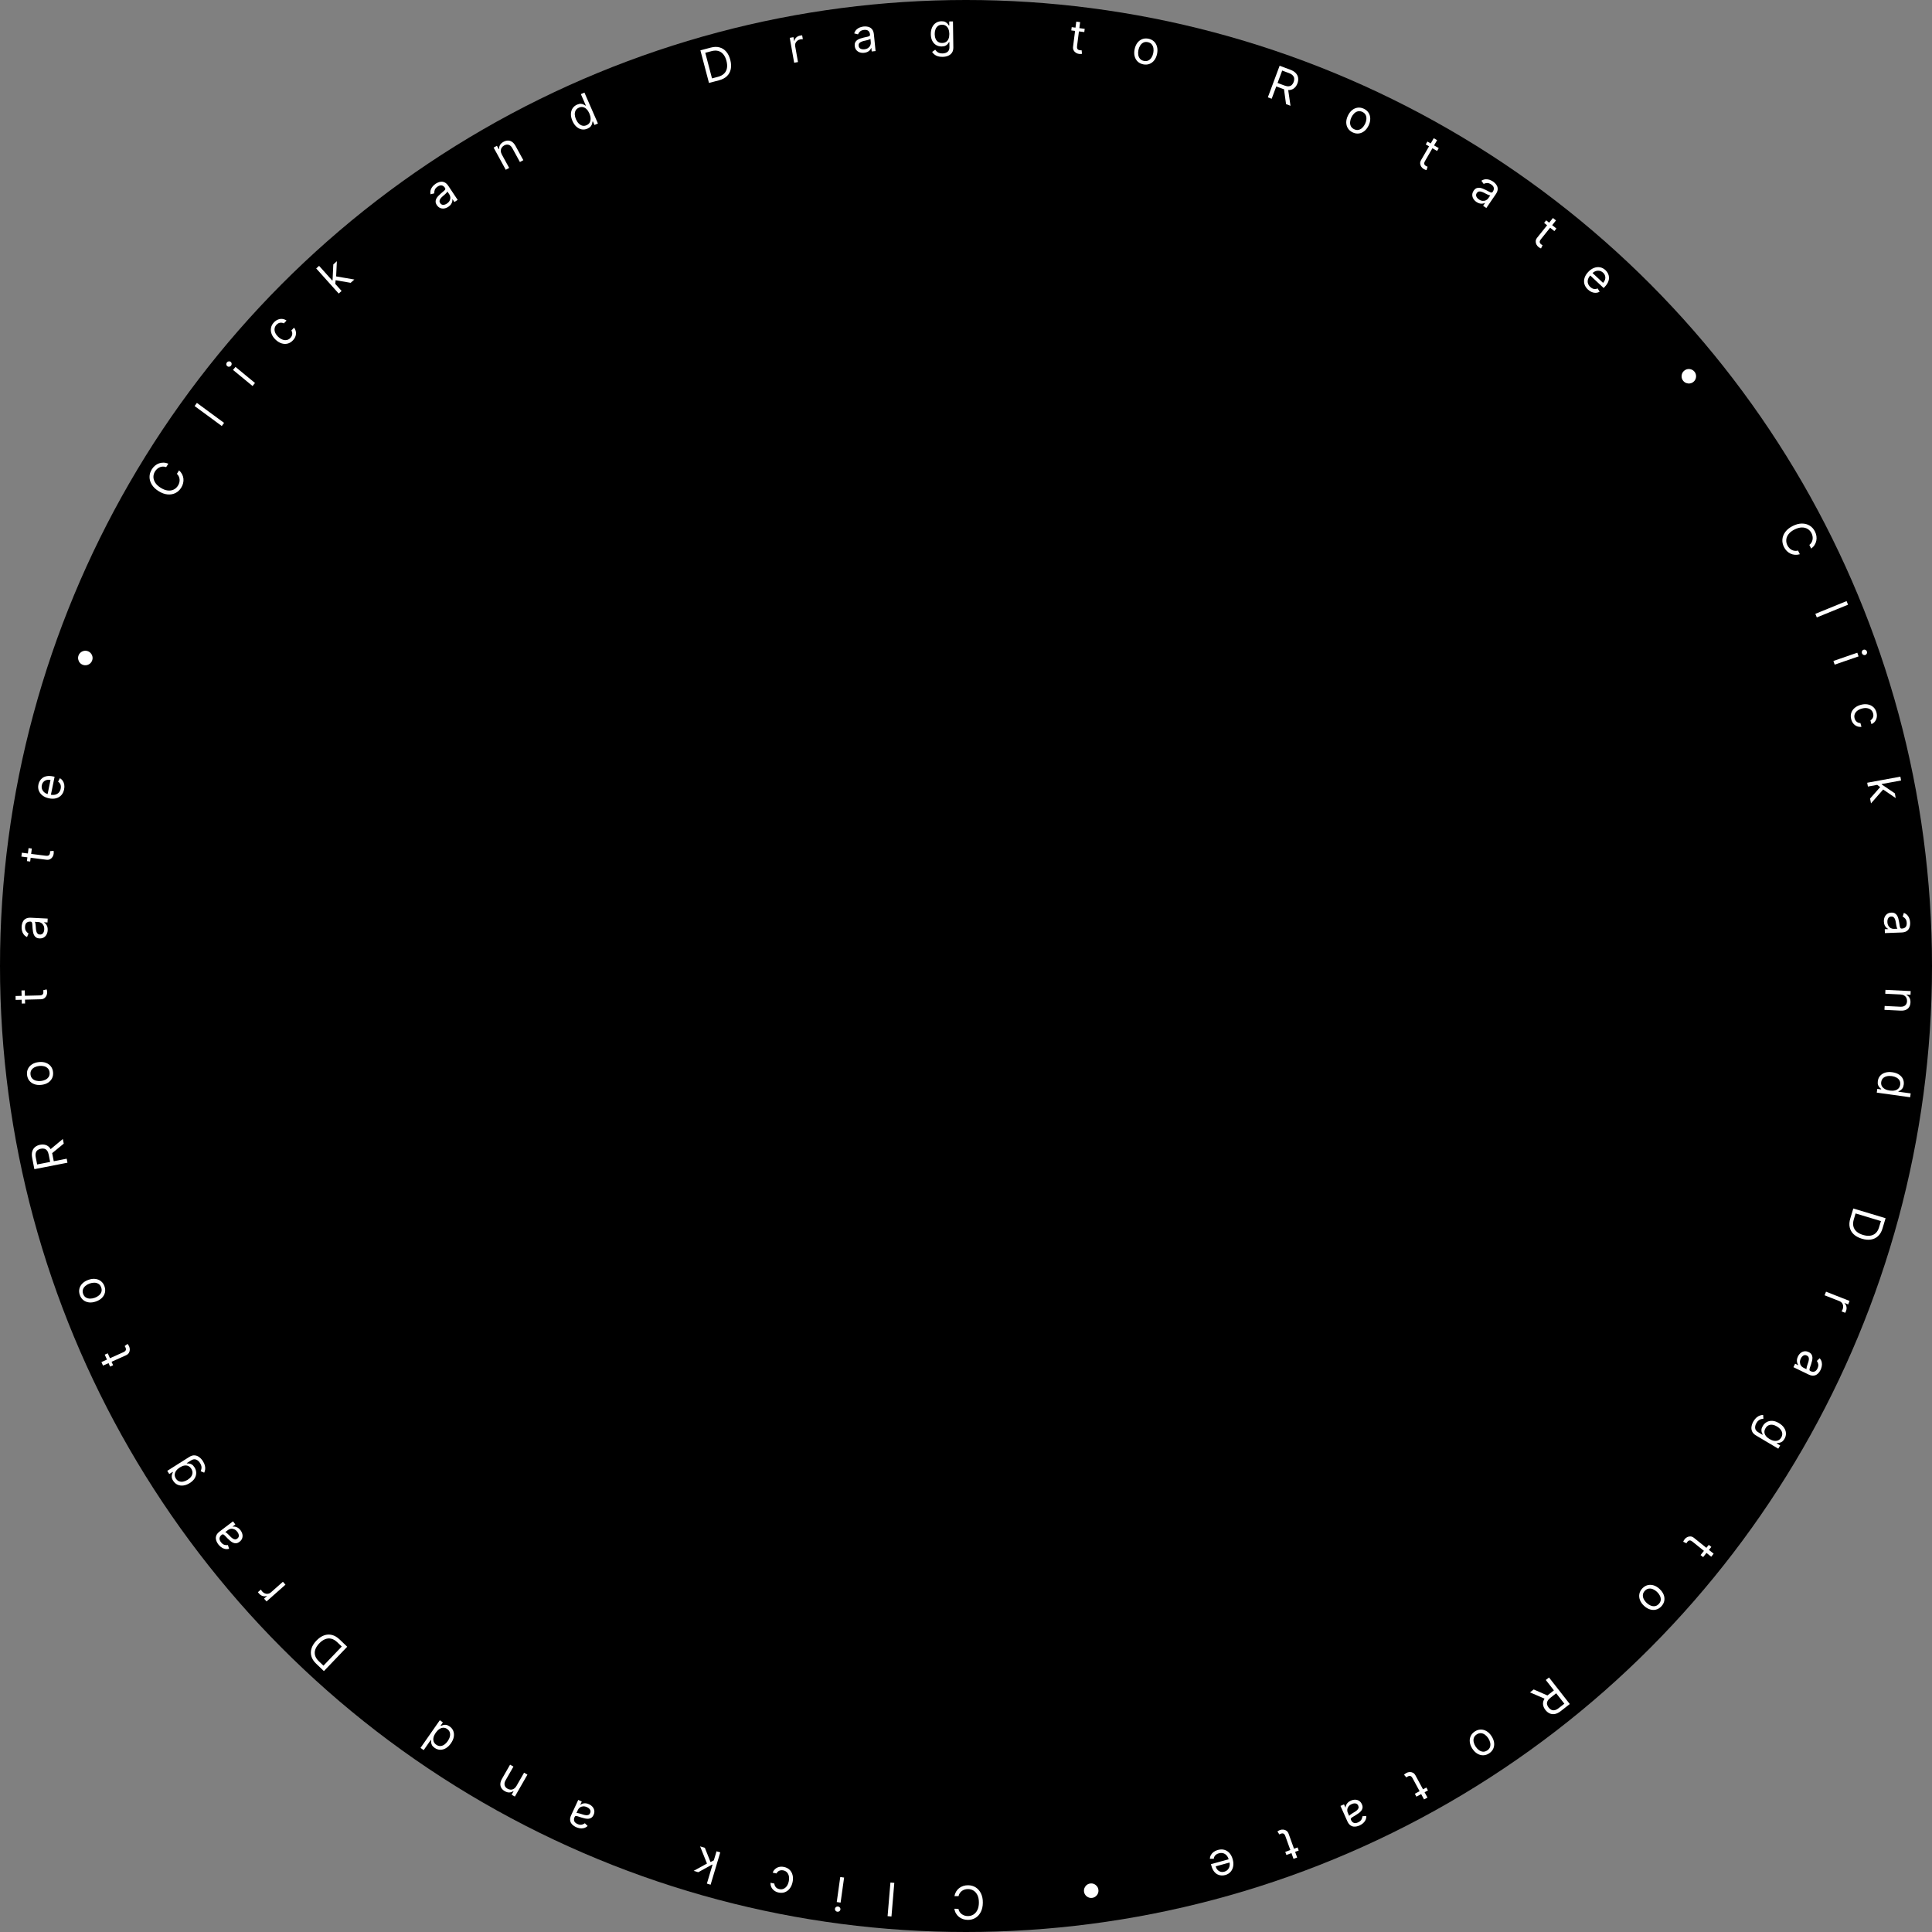 <svg width="500" height="500" viewBox="0 0 500 500" fill="none" xmlns="http://www.w3.org/2000/svg">
<rect x="0" y="0" width="500" height="500" fill="#808080" stroke="none"/>
<g clip-path="url(#clip0_95_72)">
<g clip-path="url(#clip1_95_72)">
<circle cx="250" cy="250" r="250" fill="black"/>
<mask id="mask0_95_72" style="mask-type:luminance" maskUnits="userSpaceOnUse" x="0" y="0" width="500" height="500">
<path d="M500 0H0V500H500V0Z" fill="white"/>
</mask>
<g mask="url(#mask0_95_72)">
<path d="M246.98 493.989L248.037 493.998C248.096 494.303 248.203 494.571 248.358 494.802C248.509 495.033 248.695 495.228 248.915 495.386C249.132 495.547 249.374 495.669 249.641 495.751C249.907 495.833 250.185 495.875 250.475 495.877C251.003 495.882 251.483 495.753 251.914 495.489C252.343 495.226 252.686 494.836 252.943 494.318C253.198 493.8 253.328 493.164 253.335 492.408C253.341 491.652 253.222 491.013 252.977 490.491C252.728 489.969 252.392 489.573 251.968 489.302C251.542 489.031 251.064 488.894 250.536 488.889C250.246 488.886 249.967 488.924 249.7 489.001C249.432 489.078 249.188 489.194 248.968 489.348C248.745 489.505 248.556 489.698 248.4 489.927C248.242 490.159 248.13 490.425 248.065 490.725L247.008 490.716C247.092 490.271 247.24 489.873 247.454 489.523C247.667 489.172 247.931 488.875 248.245 488.63C248.56 488.389 248.913 488.206 249.303 488.081C249.69 487.957 250.104 487.897 250.545 487.9C251.289 487.907 251.949 488.095 252.526 488.463C253.102 488.832 253.553 489.353 253.88 490.026C254.206 490.7 254.366 491.496 254.357 492.417C254.349 493.337 254.176 494.131 253.838 494.799C253.5 495.466 253.039 495.979 252.457 496.338C251.874 496.696 251.21 496.872 250.466 496.866C250.026 496.862 249.613 496.795 249.228 496.663C248.84 496.532 248.491 496.342 248.18 496.092C247.87 495.845 247.611 495.544 247.404 495.19C247.197 494.839 247.055 494.438 246.98 493.989Z" fill="white"/>
<path d="M229.708 495.898L230.443 487.202L231.445 487.286L230.71 495.983L229.708 495.898Z" fill="white"/>
<path d="M218.454 485.911L217.546 492.393L216.55 492.254L217.458 485.772L218.454 485.911ZM216.888 493.403C217.082 493.43 217.24 493.52 217.363 493.671C217.482 493.823 217.529 493.992 217.503 494.177C217.477 494.363 217.385 494.512 217.229 494.625C217.07 494.738 216.893 494.78 216.699 494.753C216.505 494.726 216.348 494.637 216.229 494.485C216.107 494.333 216.059 494.164 216.085 493.979C216.111 493.793 216.203 493.644 216.362 493.531C216.519 493.418 216.694 493.376 216.888 493.403Z" fill="white"/>
<path d="M202.911 483.171C203.511 483.298 203.998 483.549 204.372 483.924C204.746 484.299 204.997 484.759 205.126 485.306C205.255 485.853 205.252 486.446 205.117 487.086C204.98 487.736 204.739 488.285 204.395 488.732C204.048 489.181 203.629 489.501 203.139 489.691C202.646 489.883 202.11 489.918 201.532 489.796C201.081 489.701 200.693 489.532 200.367 489.29C200.041 489.047 199.794 488.751 199.626 488.402C199.459 488.053 199.39 487.672 199.418 487.26L200.402 487.468C200.416 487.776 200.528 488.069 200.739 488.349C200.947 488.631 201.268 488.817 201.701 488.909C202.085 488.99 202.442 488.961 202.774 488.821C203.102 488.684 203.384 488.452 203.622 488.125C203.856 487.8 204.024 487.395 204.126 486.911C204.23 486.417 204.243 485.969 204.165 485.57C204.084 485.169 203.921 484.837 203.678 484.574C203.431 484.31 203.114 484.137 202.724 484.055C202.469 484.001 202.227 483.997 202 484.042C201.773 484.087 201.569 484.178 201.39 484.314C201.21 484.45 201.065 484.629 200.954 484.849L199.97 484.642C200.106 484.276 200.315 483.964 200.599 483.707C200.879 483.453 201.217 483.274 201.613 483.172C202.006 483.072 202.438 483.072 202.911 483.171Z" fill="white"/>
<path d="M184.821 481.418L184.481 482.615L184.285 482.557L180.707 484.53L179.515 484.175L183.321 482.091L183.403 482.115L184.821 481.418ZM186.402 479.4L183.905 487.762L182.941 487.474L185.438 479.112L186.402 479.4ZM182.416 478.21L183.94 482.045L183.054 482.509L181.191 477.844L182.416 478.21Z" fill="white"/>
<path d="M152.437 466.939C152.813 467.114 153.122 467.343 153.363 467.627C153.602 467.914 153.75 468.234 153.805 468.588C153.858 468.945 153.796 469.317 153.616 469.703C153.459 470.044 153.264 470.288 153.032 470.437C152.798 470.589 152.542 470.674 152.261 470.691C151.981 470.708 151.692 470.683 151.393 470.617C151.092 470.552 150.794 470.474 150.502 470.382C150.12 470.261 149.811 470.16 149.576 470.08C149.337 470 149.153 469.966 149.022 469.978C148.889 469.988 148.788 470.067 148.72 470.214L148.706 470.244C148.529 470.626 148.496 470.971 148.606 471.279C148.715 471.586 148.979 471.837 149.399 472.031C149.834 472.233 150.22 472.296 150.556 472.221C150.892 472.145 151.16 472.022 151.361 471.852L152.084 472.563C151.762 472.852 151.425 473.037 151.074 473.118C150.72 473.201 150.37 473.212 150.027 473.149C149.679 473.088 149.356 472.989 149.057 472.85C148.866 472.761 148.658 472.637 148.432 472.476C148.202 472.316 148.004 472.113 147.836 471.866C147.666 471.618 147.569 471.318 147.545 470.965C147.52 470.612 147.618 470.2 147.836 469.729L149.651 465.816L150.563 466.239L150.19 467.044L150.237 467.065C150.358 466.965 150.525 466.875 150.738 466.795C150.95 466.715 151.2 466.679 151.488 466.687C151.775 466.695 152.091 466.779 152.437 466.939ZM151.918 467.694C151.557 467.527 151.22 467.457 150.907 467.484C150.591 467.51 150.318 467.605 150.088 467.771C149.855 467.935 149.681 468.141 149.566 468.389L149.179 469.224C149.239 469.195 149.344 469.192 149.493 469.215C149.639 469.238 149.803 469.275 149.987 469.326C150.166 469.378 150.34 469.431 150.51 469.484C150.675 469.539 150.81 469.583 150.914 469.615C151.165 469.694 151.41 469.747 151.649 469.773C151.884 469.8 152.096 469.775 152.285 469.697C152.471 469.62 152.618 469.466 152.725 469.234C152.872 468.917 152.866 468.623 152.707 468.352C152.544 468.082 152.281 467.863 151.918 467.694Z" fill="white"/>
<path d="M133.672 462.188L135.628 458.771L136.501 459.271L133.249 464.951L132.405 464.468L132.914 463.581L132.84 463.538C132.541 463.751 132.206 463.867 131.835 463.886C131.462 463.909 131.061 463.797 130.632 463.551C130.248 463.331 129.956 463.059 129.758 462.737C129.559 462.416 129.47 462.051 129.492 461.641C129.512 461.234 129.661 460.789 129.938 460.305L132.004 456.696L132.877 457.196L130.844 460.746C130.589 461.192 130.505 461.606 130.595 461.988C130.682 462.372 130.928 462.68 131.333 462.911C131.611 463.071 131.895 463.153 132.184 463.158C132.47 463.161 132.742 463.083 133 462.923C133.259 462.764 133.483 462.519 133.672 462.188Z" fill="white"/>
<path d="M116.361 446.801C116.808 447.113 117.124 447.501 117.309 447.966C117.492 448.434 117.536 448.942 117.44 449.492C117.342 450.044 117.095 450.604 116.699 451.172C116.305 451.736 115.867 452.158 115.384 452.438C114.902 452.718 114.409 452.85 113.906 452.836C113.404 452.821 112.927 452.656 112.475 452.341C112.125 452.097 111.89 451.846 111.768 451.588C111.643 451.331 111.578 451.091 111.573 450.87C111.565 450.649 111.562 450.471 111.567 450.335L111.497 450.286L109.653 452.928L108.829 452.353L113.823 445.196L114.62 445.752L114.044 446.577L114.142 446.645C114.271 446.589 114.443 446.526 114.659 446.455C114.873 446.386 115.125 446.366 115.413 446.394C115.7 446.425 116.016 446.56 116.361 446.801ZM115.732 447.464C115.401 447.233 115.062 447.124 114.713 447.137C114.363 447.152 114.021 447.272 113.688 447.497C113.353 447.724 113.044 448.04 112.761 448.445C112.481 448.846 112.295 449.237 112.202 449.619C112.107 450.003 112.115 450.359 112.226 450.686C112.336 451.016 112.558 451.297 112.894 451.531C113.243 451.775 113.597 451.889 113.955 451.872C114.309 451.856 114.651 451.736 114.981 451.512C115.306 451.289 115.601 450.988 115.864 450.611C116.131 450.229 116.315 449.841 116.416 449.448C116.513 449.055 116.511 448.686 116.409 448.341C116.303 447.997 116.077 447.704 115.732 447.464Z" fill="white"/>
<path d="M87.914 424.312L89.859 426.174L83.824 432.478L81.792 430.533C81.181 429.947 80.778 429.32 80.585 428.651C80.389 427.984 80.401 427.305 80.619 426.613C80.835 425.923 81.255 425.252 81.88 424.599C82.509 423.943 83.167 423.489 83.855 423.239C84.541 422.991 85.229 422.954 85.92 423.128C86.609 423.304 87.273 423.699 87.914 424.312ZM88.447 426.12L87.315 425.036C86.793 424.537 86.265 424.224 85.73 424.097C85.195 423.97 84.665 424.011 84.141 424.222C83.618 424.432 83.11 424.794 82.619 425.307C82.132 425.816 81.795 426.333 81.61 426.86C81.422 427.388 81.4 427.909 81.541 428.423C81.681 428.938 81.997 429.431 82.49 429.903L83.709 431.07L88.447 426.12Z" fill="white"/>
<path d="M73.881 410.111L68.981 414.45L68.337 413.723L69.077 413.067L69.032 413.016C68.71 413.142 68.371 413.154 68.012 413.054C67.654 412.954 67.345 412.757 67.085 412.463C67.036 412.408 66.976 412.338 66.905 412.253C66.833 412.168 66.781 412.103 66.748 412.057L67.513 411.378C67.529 411.41 67.572 411.477 67.64 411.579C67.704 411.682 67.781 411.783 67.869 411.883C68.08 412.121 68.318 412.29 68.584 412.388C68.846 412.487 69.112 412.513 69.382 412.467C69.649 412.421 69.892 412.3 70.114 412.104L73.215 409.358L73.881 410.111Z" fill="white"/>
<path d="M62.235 396.02C62.486 396.351 62.651 396.698 62.731 397.061C62.809 397.427 62.789 397.779 62.672 398.118C62.552 398.458 62.323 398.757 61.983 399.015C61.685 399.242 61.398 399.367 61.123 399.39C60.846 399.415 60.579 399.369 60.324 399.253C60.068 399.137 59.824 398.98 59.591 398.782C59.355 398.583 59.129 398.375 58.914 398.157C58.632 397.871 58.407 397.637 58.237 397.456C58.063 397.274 57.916 397.157 57.795 397.106C57.673 397.053 57.547 397.075 57.418 397.173L57.391 397.194C57.056 397.448 56.865 397.737 56.819 398.061C56.771 398.383 56.887 398.729 57.167 399.097C57.457 399.48 57.768 399.716 58.101 399.806C58.433 399.896 58.728 399.913 58.985 399.857L59.29 400.824C58.87 400.928 58.486 400.935 58.138 400.842C57.786 400.75 57.473 400.595 57.198 400.379C56.919 400.163 56.681 399.923 56.481 399.661C56.354 399.493 56.229 399.285 56.104 399.037C55.976 398.788 55.896 398.516 55.864 398.219C55.83 397.921 55.884 397.61 56.028 397.287C56.171 396.964 56.45 396.645 56.864 396.331L60.299 393.723L60.907 394.525L60.201 395.06L60.232 395.101C60.387 395.07 60.576 395.068 60.801 395.097C61.027 395.126 61.264 395.211 61.515 395.353C61.765 395.495 62.005 395.717 62.235 396.02ZM61.423 396.444C61.182 396.127 60.918 395.908 60.628 395.785C60.337 395.66 60.051 395.617 59.77 395.655C59.487 395.692 59.237 395.792 59.02 395.957L58.287 396.514C58.353 396.517 58.447 396.563 58.569 396.653C58.687 396.742 58.815 396.851 58.953 396.982C59.087 397.112 59.217 397.24 59.341 397.367C59.462 397.493 59.56 397.594 59.637 397.672C59.822 397.859 60.014 398.02 60.212 398.155C60.407 398.289 60.606 398.366 60.81 398.386C61.011 398.405 61.212 398.338 61.416 398.183C61.694 397.972 61.827 397.709 61.813 397.395C61.795 397.08 61.665 396.763 61.423 396.444Z" fill="white"/>
<path d="M52.523 378.166C52.783 378.576 52.953 378.963 53.034 379.325C53.117 379.686 53.136 380.018 53.09 380.323C53.045 380.624 52.962 380.892 52.843 381.129L51.94 380.752C51.992 380.612 52.046 380.442 52.101 380.242C52.159 380.041 52.171 379.808 52.138 379.543C52.106 379.274 51.985 378.973 51.774 378.639C51.492 378.192 51.151 377.892 50.751 377.738C50.351 377.584 49.921 377.653 49.46 377.944L48.336 378.654L48.381 378.726C48.521 378.725 48.703 378.735 48.924 378.756C49.142 378.776 49.376 378.857 49.627 378.998C49.873 379.138 50.11 379.388 50.337 379.748C50.62 380.195 50.767 380.663 50.781 381.152C50.792 381.638 50.662 382.112 50.389 382.574C50.114 383.033 49.689 383.445 49.113 383.809C48.546 384.167 47.989 384.379 47.443 384.445C46.894 384.513 46.392 384.442 45.937 384.232C45.48 384.024 45.104 383.687 44.809 383.221C44.582 382.861 44.461 382.537 44.448 382.25C44.43 381.962 44.462 381.714 44.542 381.505C44.618 381.296 44.684 381.129 44.741 381.006L44.686 380.92L43.807 381.475L43.288 380.654L48.98 377.057C49.456 376.757 49.91 376.621 50.345 376.649C50.78 376.673 51.182 376.822 51.55 377.097C51.92 377.367 52.244 377.724 52.523 378.166ZM49.501 380.116C49.285 379.775 49.025 379.536 48.721 379.399C48.416 379.262 48.078 379.225 47.708 379.288C47.337 379.351 46.948 379.511 46.54 379.769C46.141 380.021 45.827 380.303 45.598 380.616C45.369 380.929 45.242 381.257 45.218 381.602C45.194 381.947 45.291 382.292 45.509 382.638C45.737 382.998 46.018 383.241 46.352 383.365C46.685 383.488 47.043 383.512 47.426 383.438C47.808 383.361 48.186 383.205 48.561 382.968C48.945 382.725 49.247 382.45 49.467 382.144C49.682 381.836 49.799 381.51 49.817 381.166C49.831 380.821 49.726 380.471 49.501 380.116Z" fill="white"/>
<path d="M27.107 350.584L27.884 350.234L29.276 353.327L28.499 353.677L27.107 350.584ZM26.663 353.419L26.25 352.502L31.94 349.942C32.199 349.825 32.376 349.7 32.472 349.567C32.564 349.432 32.605 349.295 32.596 349.156C32.582 349.016 32.545 348.878 32.485 348.743C32.439 348.642 32.397 348.562 32.357 348.502C32.315 348.443 32.281 348.396 32.256 348.36L32.996 347.803C33.047 347.855 33.11 347.931 33.183 348.032C33.259 348.132 33.336 348.267 33.413 348.438C33.529 348.697 33.588 348.976 33.588 349.275C33.587 349.571 33.51 349.852 33.355 350.118C33.2 350.381 32.948 350.591 32.601 350.747L26.663 353.419Z" fill="white"/>
<path d="M27.037 332.882C27.236 333.438 27.278 333.974 27.164 334.488C27.049 335 26.795 335.459 26.403 335.865C26.01 336.268 25.496 336.584 24.859 336.812C24.217 337.042 23.615 337.126 23.053 337.065C22.49 337.001 22.002 336.808 21.587 336.485C21.172 336.16 20.865 335.72 20.666 335.163C20.467 334.607 20.425 334.073 20.54 333.561C20.654 333.046 20.909 332.587 21.305 332.183C21.699 331.776 22.217 331.457 22.859 331.227C23.496 330.999 24.094 330.918 24.655 330.983C25.214 331.045 25.701 331.239 26.116 331.564C26.531 331.886 26.837 332.325 27.037 332.882ZM26.186 333.186C26.035 332.764 25.802 332.455 25.488 332.26C25.173 332.064 24.816 331.965 24.416 331.96C24.016 331.955 23.61 332.027 23.198 332.174C22.786 332.322 22.426 332.525 22.117 332.783C21.808 333.042 21.593 333.347 21.472 333.698C21.35 334.049 21.365 334.436 21.516 334.859C21.668 335.281 21.902 335.59 22.219 335.784C22.536 335.978 22.896 336.077 23.298 336.081C23.701 336.085 24.108 336.013 24.52 335.865C24.932 335.718 25.291 335.515 25.597 335.258C25.903 335 26.116 334.696 26.235 334.346C26.354 333.995 26.337 333.609 26.186 333.186Z" fill="white"/>
<path d="M17.462 300.907L8.896 302.58L8.331 299.686C8.2 299.017 8.207 298.445 8.352 297.971C8.494 297.498 8.743 297.119 9.098 296.836C9.454 296.552 9.884 296.361 10.389 296.262C10.894 296.164 11.361 296.179 11.792 296.309C12.223 296.439 12.591 296.696 12.898 297.079C13.201 297.463 13.418 297.986 13.547 298.65L14.005 300.992L13.068 301.175L12.617 298.866C12.528 298.409 12.389 298.054 12.201 297.801C12.012 297.546 11.782 297.379 11.512 297.302C11.239 297.222 10.931 297.216 10.588 297.283C10.245 297.35 9.958 297.472 9.727 297.651C9.495 297.829 9.337 298.073 9.253 298.382C9.166 298.691 9.167 299.077 9.258 299.54L9.614 301.363L17.259 299.87L17.462 300.907ZM12.826 297.627L16.262 294.767L16.498 295.972L13.055 298.798L12.826 297.627Z" fill="white"/>
<path d="M13.729 277.464C13.79 278.051 13.704 278.581 13.47 279.054C13.236 279.524 12.881 279.91 12.404 280.211C11.926 280.509 11.351 280.693 10.679 280.763C10.001 280.833 9.396 280.772 8.865 280.579C8.333 280.383 7.904 280.079 7.579 279.667C7.253 279.253 7.059 278.752 6.998 278.164C6.937 277.576 7.023 277.048 7.257 276.578C7.491 276.105 7.848 275.719 8.328 275.421C8.808 275.119 9.387 274.934 10.065 274.863C10.737 274.793 11.338 274.856 11.867 275.052C12.395 275.246 12.823 275.55 13.149 275.964C13.474 276.376 13.668 276.876 13.729 277.464ZM12.83 277.557C12.784 277.111 12.631 276.755 12.372 276.491C12.113 276.226 11.79 276.044 11.403 275.945C11.015 275.845 10.604 275.818 10.169 275.863C9.734 275.909 9.335 276.02 8.974 276.198C8.613 276.375 8.331 276.62 8.129 276.932C7.928 277.245 7.85 277.624 7.897 278.071C7.943 278.517 8.097 278.872 8.359 279.136C8.621 279.4 8.947 279.582 9.337 279.682C9.727 279.781 10.14 279.808 10.575 279.763C11.01 279.717 11.407 279.606 11.765 279.429C12.124 279.251 12.403 279.007 12.601 278.695C12.8 278.383 12.877 278.003 12.83 277.557Z" fill="white"/>
<path d="M5.558 256.33L6.41 256.309L6.494 259.7L5.642 259.721L5.558 256.33ZM4.05 258.771L4.025 257.766L10.261 257.611C10.545 257.604 10.757 257.558 10.897 257.472C11.034 257.383 11.125 257.273 11.171 257.141C11.213 257.007 11.232 256.865 11.228 256.718C11.225 256.607 11.217 256.516 11.204 256.446C11.188 256.375 11.176 256.318 11.166 256.276L12.064 256.049C12.091 256.117 12.119 256.211 12.148 256.333C12.179 256.454 12.197 256.608 12.202 256.796C12.209 257.08 12.155 257.36 12.04 257.635C11.924 257.908 11.744 258.137 11.498 258.322C11.253 258.505 10.94 258.6 10.559 258.61L4.05 258.771Z" fill="white"/>
<path d="M12.342 240.734C12.321 241.148 12.224 241.52 12.05 241.85C11.874 242.179 11.632 242.436 11.324 242.619C11.014 242.803 10.645 242.884 10.22 242.862C9.845 242.843 9.545 242.754 9.32 242.594C9.092 242.435 8.918 242.228 8.797 241.975C8.676 241.721 8.591 241.444 8.541 241.143C8.488 240.838 8.449 240.533 8.425 240.228C8.394 239.828 8.372 239.504 8.359 239.256C8.343 239.005 8.306 238.821 8.246 238.704C8.187 238.584 8.076 238.52 7.915 238.512L7.88 238.511C7.461 238.489 7.128 238.588 6.884 238.806C6.64 239.021 6.506 239.36 6.483 239.822C6.458 240.302 6.544 240.683 6.74 240.966C6.936 241.249 7.151 241.452 7.384 241.575L6.995 242.511C6.606 242.32 6.308 242.078 6.102 241.783C5.892 241.485 5.752 241.165 5.681 240.822C5.607 240.477 5.579 240.14 5.596 239.811C5.606 239.601 5.644 239.361 5.709 239.092C5.771 238.819 5.885 238.559 6.052 238.311C6.218 238.061 6.46 237.858 6.778 237.704C7.096 237.549 7.514 237.485 8.034 237.511L12.341 237.73L12.29 238.734L11.404 238.689L11.402 238.74C11.54 238.816 11.686 238.937 11.84 239.104C11.993 239.271 12.12 239.489 12.22 239.759C12.321 240.029 12.361 240.354 12.342 240.734ZM11.447 240.535C11.467 240.138 11.406 239.799 11.264 239.519C11.122 239.235 10.931 239.018 10.691 238.867C10.452 238.712 10.196 238.628 9.923 238.614L9.004 238.568C9.053 238.613 9.095 238.709 9.13 238.856C9.163 238.999 9.19 239.166 9.212 239.355C9.231 239.541 9.247 239.722 9.261 239.899C9.272 240.073 9.282 240.214 9.29 240.323C9.311 240.586 9.354 240.833 9.419 241.063C9.482 241.291 9.585 241.479 9.728 241.625C9.868 241.769 10.066 241.847 10.322 241.86C10.671 241.878 10.941 241.762 11.133 241.513C11.322 241.261 11.427 240.935 11.447 240.535Z" fill="white"/>
<path d="M7.392 219.493L8.237 219.601L7.81 222.966L6.965 222.858L7.392 219.493ZM5.533 221.68L5.66 220.683L11.849 221.468C12.131 221.503 12.348 221.489 12.499 221.426C12.648 221.359 12.754 221.263 12.819 221.14C12.88 221.013 12.921 220.876 12.939 220.73C12.953 220.62 12.959 220.529 12.957 220.457C12.951 220.385 12.947 220.327 12.944 220.284L13.866 220.194C13.883 220.265 13.896 220.363 13.906 220.487C13.919 220.612 13.914 220.767 13.89 220.953C13.854 221.235 13.759 221.504 13.603 221.759C13.448 222.011 13.235 222.211 12.965 222.357C12.695 222.5 12.371 222.548 11.993 222.5L5.533 221.68Z" fill="white"/>
<path d="M16.591 204.29C16.465 204.908 16.22 205.413 15.855 205.805C15.489 206.194 15.034 206.46 14.492 206.601C13.948 206.739 13.347 206.741 12.69 206.607C12.034 206.472 11.479 206.234 11.027 205.893C10.573 205.547 10.249 205.13 10.056 204.641C9.861 204.149 9.823 203.614 9.941 203.035C10.009 202.701 10.133 202.382 10.31 202.079C10.488 201.777 10.73 201.517 11.035 201.301C11.337 201.085 11.709 200.939 12.151 200.864C12.592 200.789 13.112 200.812 13.711 200.935L14.128 201.02L13.118 205.963L12.266 205.789L13.072 201.848C12.71 201.774 12.372 201.78 12.059 201.867C11.746 201.951 11.48 202.108 11.262 202.339C11.044 202.567 10.899 202.859 10.826 203.216C10.746 203.608 10.774 203.968 10.91 204.294C11.044 204.617 11.25 204.887 11.528 205.103C11.805 205.32 12.121 205.464 12.474 205.536L13.042 205.652C13.526 205.751 13.954 205.752 14.325 205.653C14.694 205.552 14.996 205.369 15.233 205.104C15.467 204.839 15.625 204.507 15.706 204.109C15.759 203.85 15.771 203.609 15.741 203.385C15.709 203.159 15.635 202.954 15.519 202.77C15.4 202.586 15.238 202.43 15.032 202.301L15.494 201.404C15.796 201.57 16.046 201.796 16.242 202.083C16.436 202.369 16.566 202.7 16.631 203.076C16.693 203.451 16.68 203.856 16.591 204.29Z" fill="white"/>
<path d="M23.847 170.927C23.73 171.25 23.545 171.517 23.291 171.727C23.035 171.937 22.744 172.074 22.419 172.138C22.095 172.199 21.771 172.172 21.447 172.055C21.121 171.938 20.854 171.752 20.647 171.499C20.437 171.243 20.302 170.952 20.24 170.628C20.176 170.303 20.202 169.979 20.319 169.656C20.436 169.33 20.623 169.063 20.879 168.856C21.133 168.646 21.422 168.51 21.746 168.448C22.068 168.383 22.392 168.41 22.718 168.527C23.042 168.644 23.308 168.83 23.518 169.087C23.728 169.341 23.866 169.63 23.93 169.955C23.992 170.277 23.964 170.601 23.847 170.927Z" fill="white"/>
<path d="M43.564 119.998L43.004 120.894C42.713 120.786 42.429 120.737 42.151 120.748C41.875 120.756 41.611 120.812 41.361 120.917C41.111 121.019 40.881 121.161 40.672 121.346C40.463 121.53 40.282 121.745 40.128 121.991C39.848 122.439 39.707 122.916 39.707 123.421C39.707 123.924 39.861 124.42 40.168 124.91C40.476 125.398 40.951 125.842 41.592 126.242C42.233 126.643 42.84 126.875 43.413 126.938C43.988 126.999 44.502 126.92 44.954 126.7C45.407 126.478 45.775 126.142 46.054 125.694C46.208 125.449 46.322 125.191 46.396 124.923C46.47 124.654 46.499 124.386 46.482 124.117C46.465 123.845 46.399 123.583 46.285 123.331C46.17 123.075 46.002 122.841 45.78 122.628L46.34 121.732C46.676 122.036 46.938 122.37 47.125 122.735C47.312 123.1 47.428 123.481 47.472 123.877C47.513 124.271 47.485 124.667 47.387 125.065C47.291 125.46 47.126 125.845 46.893 126.218C46.498 126.849 45.993 127.314 45.378 127.613C44.762 127.912 44.082 128.025 43.338 127.951C42.593 127.878 41.83 127.597 41.05 127.109C40.269 126.622 39.683 126.059 39.29 125.422C38.898 124.785 38.701 124.124 38.7 123.44C38.699 122.756 38.895 122.098 39.289 121.467C39.523 121.093 39.796 120.777 40.109 120.517C40.424 120.254 40.769 120.056 41.144 119.922C41.517 119.787 41.908 119.723 42.319 119.732C42.726 119.739 43.142 119.827 43.564 119.998Z" fill="white"/>
<path d="M50.961 104.274L57.992 109.444L57.396 110.254L50.365 105.084L50.961 104.274Z" fill="white"/>
<path d="M65.357 99.896L60.304 95.735L60.944 94.959L65.996 99.12L65.357 99.896ZM59.787 94.647C59.663 94.798 59.504 94.886 59.31 94.911C59.119 94.934 58.951 94.885 58.806 94.766C58.661 94.647 58.581 94.491 58.567 94.299C58.554 94.104 58.61 93.931 58.735 93.78C58.859 93.629 59.017 93.542 59.209 93.519C59.402 93.494 59.571 93.542 59.716 93.661C59.861 93.78 59.94 93.937 59.952 94.131C59.967 94.324 59.912 94.496 59.787 94.647Z" fill="white"/>
<path d="M75.814 88.076C75.392 88.521 74.924 88.806 74.409 88.928C73.894 89.051 73.37 89.025 72.836 88.849C72.303 88.673 71.799 88.36 71.324 87.911C70.841 87.454 70.499 86.963 70.297 86.436C70.096 85.905 70.042 85.381 70.136 84.864C70.23 84.342 70.48 83.867 70.886 83.438C71.202 83.104 71.549 82.861 71.927 82.71C72.305 82.558 72.686 82.503 73.071 82.542C73.456 82.582 73.816 82.721 74.152 82.961L73.461 83.692C73.192 83.543 72.883 83.485 72.534 83.519C72.185 83.548 71.859 83.724 71.554 84.046C71.285 84.331 71.123 84.651 71.068 85.006C71.014 85.358 71.064 85.72 71.219 86.093C71.374 86.463 71.631 86.817 71.99 87.157C72.358 87.505 72.732 87.749 73.114 87.891C73.498 88.031 73.866 88.067 74.217 87.996C74.571 87.924 74.885 87.744 75.158 87.455C75.337 87.265 75.467 87.061 75.548 86.844C75.628 86.627 75.657 86.406 75.635 86.181C75.612 85.957 75.536 85.74 75.406 85.531L76.097 84.8C76.338 85.107 76.495 85.448 76.565 85.824C76.636 86.196 76.611 86.577 76.492 86.969C76.372 87.356 76.146 87.725 75.814 88.076Z" fill="white"/>
<path d="M86.761 73.567L85.918 72.652L86.07 72.516L86.257 68.434L87.183 67.603L86.971 71.937L86.908 71.994L86.761 73.567ZM87.656 75.97L81.831 69.472L82.579 68.8L88.405 75.299L87.656 75.97ZM90.753 73.194L86.687 72.489L86.754 71.49L91.705 72.34L90.753 73.194Z" fill="white"/>
<path d="M116.027 53.521C115.682 53.751 115.325 53.894 114.957 53.951C114.588 54.006 114.238 53.964 113.907 53.826C113.574 53.685 113.29 53.437 113.054 53.083C112.847 52.77 112.74 52.476 112.734 52.2C112.726 51.922 112.789 51.659 112.921 51.411C113.052 51.163 113.224 50.929 113.437 50.71C113.65 50.486 113.872 50.274 114.103 50.072C114.406 49.809 114.653 49.599 114.845 49.441C115.037 49.279 115.163 49.139 115.221 49.022C115.282 48.903 115.267 48.776 115.178 48.641L115.159 48.613C114.926 48.263 114.649 48.054 114.329 47.988C114.011 47.92 113.659 48.014 113.273 48.27C112.873 48.536 112.618 48.832 112.507 49.158C112.397 49.484 112.361 49.777 112.401 50.037L111.417 50.282C111.339 49.856 111.357 49.472 111.471 49.131C111.585 48.785 111.759 48.482 111.992 48.221C112.226 47.957 112.48 47.733 112.754 47.551C112.929 47.434 113.144 47.322 113.4 47.214C113.656 47.101 113.933 47.038 114.231 47.025C114.531 47.009 114.838 47.083 115.151 47.246C115.465 47.41 115.765 47.708 116.053 48.141L118.441 51.732L117.603 52.289L117.113 51.551L117.07 51.579C117.092 51.735 117.081 51.925 117.039 52.148C116.996 52.371 116.896 52.603 116.739 52.843C116.582 53.084 116.344 53.31 116.027 53.521ZM115.655 52.684C115.986 52.464 116.222 52.213 116.363 51.932C116.506 51.649 116.567 51.366 116.546 51.084C116.527 50.799 116.442 50.543 116.291 50.316L115.782 49.55C115.775 49.616 115.723 49.707 115.625 49.822C115.529 49.934 115.412 50.055 115.273 50.185C115.135 50.311 114.999 50.432 114.865 50.548C114.731 50.661 114.624 50.753 114.542 50.825C114.343 50.998 114.17 51.179 114.023 51.369C113.877 51.554 113.788 51.749 113.755 51.951C113.724 52.15 113.779 52.355 113.92 52.568C114.114 52.859 114.368 53.008 114.682 53.014C114.997 53.016 115.321 52.906 115.655 52.684Z" fill="white"/>
<path d="M129.883 40.004L131.774 43.457L130.892 43.94L127.749 38.199L128.601 37.733L129.092 38.63L129.167 38.589C129.142 38.224 129.218 37.877 129.395 37.55C129.571 37.221 129.876 36.937 130.309 36.7C130.698 36.487 131.082 36.381 131.461 36.38C131.838 36.378 132.196 36.493 132.534 36.726C132.87 36.956 133.172 37.315 133.44 37.804L135.437 41.452L134.555 41.935L132.59 38.346C132.344 37.895 132.034 37.608 131.662 37.485C131.289 37.359 130.898 37.408 130.489 37.632C130.207 37.786 129.989 37.985 129.834 38.228C129.682 38.47 129.606 38.743 129.607 39.047C129.608 39.351 129.7 39.67 129.883 40.004Z" fill="white"/>
<path d="M152.048 33.284C151.548 33.503 151.052 33.569 150.559 33.484C150.065 33.396 149.608 33.167 149.19 32.798C148.77 32.426 148.422 31.923 148.144 31.288C147.869 30.658 147.738 30.064 147.752 29.506C147.766 28.948 147.91 28.459 148.185 28.038C148.46 27.617 148.85 27.297 149.355 27.076C149.746 26.906 150.083 26.836 150.366 26.867C150.651 26.895 150.889 26.964 151.08 27.076C151.273 27.184 151.426 27.275 151.54 27.35L151.618 27.316L150.328 24.363L151.25 23.961L154.743 31.959L153.852 32.348L153.45 31.426L153.341 31.474C153.321 31.613 153.285 31.793 153.232 32.014C153.179 32.233 153.065 32.458 152.89 32.689C152.714 32.918 152.433 33.116 152.048 33.284ZM151.811 32.402C152.181 32.24 152.452 32.008 152.623 31.704C152.792 31.397 152.869 31.043 152.851 30.641C152.833 30.237 152.725 29.808 152.527 29.355C152.331 28.907 152.095 28.544 151.818 28.265C151.54 27.983 151.233 27.805 150.896 27.729C150.558 27.65 150.201 27.693 149.826 27.856C149.436 28.027 149.154 28.269 148.981 28.583C148.81 28.894 148.734 29.248 148.752 29.646C148.773 30.04 148.875 30.448 149.059 30.87C149.246 31.297 149.48 31.656 149.763 31.948C150.047 32.236 150.362 32.427 150.71 32.52C151.059 32.61 151.426 32.57 151.811 32.402Z" fill="white"/>
<path d="M186.087 20.78L183.483 21.465L181.261 13.026L183.981 12.31C184.8 12.094 185.545 12.079 186.216 12.264C186.887 12.445 187.46 12.81 187.937 13.357C188.412 13.902 188.764 14.611 188.994 15.485C189.226 16.364 189.268 17.162 189.122 17.879C188.975 18.594 188.647 19.2 188.138 19.698C187.628 20.194 186.944 20.554 186.087 20.78ZM184.266 20.29L185.783 19.891C186.481 19.707 187.023 19.42 187.411 19.03C187.799 18.64 188.04 18.167 188.135 17.61C188.229 17.054 188.186 16.432 188.005 15.745C187.826 15.064 187.56 14.507 187.208 14.073C186.856 13.637 186.424 13.346 185.912 13.199C185.399 13.049 184.813 13.06 184.154 13.234L182.522 13.663L184.266 20.29Z" fill="white"/>
<path d="M205.528 16.235L204.388 9.79L205.345 9.621L205.517 10.594L205.584 10.582C205.645 10.243 205.812 9.946 206.085 9.693C206.357 9.44 206.686 9.28 207.073 9.211C207.145 9.199 207.236 9.184 207.346 9.167C207.456 9.151 207.539 9.141 207.596 9.136L207.774 10.143C207.739 10.141 207.66 10.142 207.536 10.146C207.415 10.148 207.289 10.16 207.158 10.183C206.844 10.239 206.576 10.354 206.353 10.529C206.133 10.7 205.971 10.914 205.869 11.168C205.769 11.419 205.745 11.691 205.797 11.982L206.518 16.06L205.528 16.235Z" fill="white"/>
<path d="M223.627 13.668C223.214 13.709 222.832 13.669 222.48 13.547C222.127 13.422 221.838 13.221 221.61 12.944C221.382 12.664 221.247 12.312 221.205 11.888C221.168 11.515 221.211 11.205 221.335 10.959C221.458 10.71 221.636 10.506 221.869 10.349C222.102 10.191 222.363 10.065 222.654 9.971C222.946 9.873 223.242 9.789 223.541 9.719C223.931 9.629 224.248 9.559 224.492 9.509C224.738 9.456 224.914 9.391 225.021 9.315C225.13 9.238 225.177 9.119 225.161 8.958L225.157 8.924C225.115 8.506 224.968 8.192 224.716 7.983C224.467 7.774 224.112 7.692 223.651 7.738C223.174 7.786 222.809 7.928 222.559 8.164C222.308 8.401 222.14 8.643 222.053 8.892L221.07 8.647C221.2 8.234 221.395 7.904 221.656 7.655C221.919 7.403 222.214 7.217 222.542 7.095C222.872 6.971 223.201 6.893 223.529 6.86C223.738 6.839 223.981 6.84 224.258 6.864C224.537 6.885 224.811 6.959 225.081 7.086C225.353 7.213 225.59 7.422 225.79 7.713C225.99 8.005 226.116 8.409 226.168 8.926L226.597 13.217L225.596 13.317L225.508 12.435L225.457 12.44C225.403 12.588 225.305 12.751 225.163 12.928C225.021 13.105 224.824 13.263 224.572 13.402C224.321 13.541 224.005 13.63 223.627 13.668ZM223.689 12.754C224.085 12.714 224.411 12.603 224.667 12.421C224.926 12.238 225.112 12.017 225.226 11.757C225.343 11.497 225.388 11.231 225.36 10.96L225.269 10.044C225.232 10.099 225.143 10.155 225.003 10.211C224.866 10.265 224.705 10.317 224.522 10.367C224.341 10.413 224.164 10.457 223.991 10.497C223.82 10.534 223.682 10.565 223.576 10.589C223.32 10.649 223.082 10.729 222.863 10.828C222.647 10.924 222.478 11.053 222.354 11.217C222.233 11.377 222.185 11.585 222.211 11.839C222.245 12.187 222.4 12.437 222.675 12.589C222.953 12.739 223.291 12.793 223.689 12.754Z" fill="white"/>
<path d="M243.925 14.716C243.439 14.723 243.02 14.666 242.669 14.546C242.318 14.429 242.025 14.271 241.789 14.072C241.556 13.877 241.37 13.666 241.231 13.441L242.024 12.867C242.117 12.986 242.233 13.12 242.375 13.272C242.516 13.426 242.708 13.558 242.951 13.669C243.197 13.782 243.518 13.836 243.912 13.83C244.441 13.823 244.875 13.689 245.215 13.429C245.555 13.168 245.722 12.765 245.714 12.22L245.696 10.891L245.611 10.892C245.539 11.012 245.436 11.161 245.302 11.339C245.17 11.514 244.979 11.672 244.728 11.812C244.48 11.949 244.143 12.02 243.717 12.026C243.189 12.033 242.713 11.915 242.289 11.671C241.868 11.426 241.532 11.067 241.281 10.593C241.033 10.119 240.904 9.542 240.895 8.86C240.886 8.189 240.996 7.604 241.225 7.104C241.454 6.601 241.776 6.21 242.193 5.931C242.61 5.65 243.093 5.505 243.645 5.498C244.071 5.492 244.41 5.558 244.662 5.697C244.916 5.833 245.112 5.989 245.248 6.166C245.386 6.341 245.494 6.484 245.569 6.597L245.671 6.595L245.657 5.556L246.628 5.542L246.721 12.274C246.729 12.837 246.607 13.296 246.356 13.652C246.108 14.01 245.771 14.275 245.344 14.446C244.92 14.619 244.447 14.709 243.925 14.716ZM243.841 11.121C244.244 11.115 244.584 11.018 244.86 10.83C245.136 10.641 245.344 10.373 245.484 10.024C245.624 9.676 245.691 9.26 245.684 8.777C245.678 8.306 245.601 7.89 245.454 7.532C245.307 7.173 245.093 6.893 244.812 6.692C244.53 6.492 244.185 6.394 243.776 6.4C243.35 6.405 242.997 6.518 242.715 6.738C242.437 6.958 242.23 7.25 242.093 7.616C241.958 7.982 241.894 8.386 241.9 8.829C241.907 9.283 241.983 9.684 242.13 10.032C242.28 10.377 242.496 10.646 242.78 10.841C243.067 11.033 243.421 11.127 243.841 11.121Z" fill="white"/>
<path d="M280.722 7.458L280.614 8.303L277.25 7.873L277.357 7.028L280.722 7.458ZM278.537 5.598L279.534 5.725L278.744 11.913C278.708 12.195 278.722 12.412 278.786 12.563C278.853 12.712 278.948 12.819 279.072 12.883C279.198 12.945 279.335 12.986 279.482 13.004C279.591 13.018 279.682 13.024 279.754 13.022C279.826 13.017 279.884 13.013 279.928 13.01L280.016 13.932C279.945 13.948 279.848 13.962 279.723 13.972C279.598 13.984 279.443 13.979 279.257 13.955C278.975 13.919 278.707 13.823 278.452 13.668C278.199 13.512 278 13.299 277.855 13.028C277.711 12.758 277.664 12.434 277.712 12.057L278.537 5.598Z" fill="white"/>
<path d="M295.852 16.647C295.274 16.526 294.795 16.283 294.416 15.916C294.04 15.55 293.781 15.094 293.639 14.548C293.501 14.003 293.501 13.399 293.639 12.737C293.778 12.07 294.021 11.512 294.367 11.065C294.715 10.618 295.135 10.303 295.627 10.118C296.121 9.934 296.657 9.902 297.236 10.023C297.814 10.144 298.291 10.387 298.668 10.753C299.047 11.12 299.305 11.577 299.443 12.125C299.584 12.674 299.585 13.282 299.445 13.95C299.307 14.612 299.064 15.164 298.716 15.608C298.371 16.053 297.951 16.367 297.457 16.551C296.965 16.736 296.431 16.768 295.852 16.647ZM296.037 15.763C296.476 15.854 296.861 15.817 297.192 15.651C297.523 15.485 297.794 15.233 298.007 14.894C298.22 14.556 298.372 14.172 298.461 13.744C298.55 13.316 298.566 12.903 298.507 12.504C298.448 12.106 298.3 11.763 298.064 11.476C297.828 11.189 297.49 10.999 297.051 10.907C296.612 10.816 296.226 10.854 295.895 11.023C295.564 11.192 295.291 11.447 295.078 11.788C294.864 12.13 294.713 12.514 294.623 12.943C294.534 13.371 294.519 13.783 294.579 14.178C294.638 14.574 294.786 14.914 295.023 15.198C295.259 15.483 295.597 15.671 296.037 15.763Z" fill="white"/>
<path d="M328.118 25.191L331.166 17.013L333.93 18.043C334.568 18.282 335.052 18.586 335.381 18.957C335.71 19.326 335.903 19.736 335.959 20.187C336.015 20.639 335.953 21.105 335.774 21.587C335.594 22.069 335.336 22.459 335 22.759C334.664 23.058 334.253 23.238 333.766 23.299C333.281 23.358 332.721 23.269 332.088 23.032L329.852 22.199L330.185 21.304L332.389 22.126C332.826 22.289 333.201 22.356 333.515 22.328C333.831 22.3 334.093 22.191 334.3 22.002C334.511 21.811 334.677 21.551 334.799 21.224C334.922 20.896 334.967 20.587 334.936 20.297C334.905 20.006 334.779 19.744 334.56 19.511C334.342 19.275 334.012 19.075 333.57 18.91L331.829 18.261L329.108 25.56L328.118 25.191ZM333.336 22.952L333.979 27.376L332.829 26.947L332.218 22.535L333.336 22.952Z" fill="white"/>
<path d="M350.057 34.257C349.524 34.002 349.117 33.651 348.836 33.205C348.557 32.76 348.415 32.256 348.407 31.692C348.402 31.129 348.546 30.543 348.838 29.933C349.132 29.317 349.5 28.834 349.942 28.482C350.387 28.131 350.87 27.924 351.391 27.862C351.915 27.8 352.444 27.897 352.977 28.152C353.51 28.407 353.916 28.757 354.194 29.202C354.475 29.648 354.617 30.154 354.621 30.719C354.627 31.286 354.483 31.877 354.189 32.492C353.897 33.102 353.529 33.581 353.086 33.929C352.645 34.279 352.162 34.484 351.639 34.545C351.117 34.608 350.59 34.512 350.057 34.257ZM350.447 33.442C350.852 33.636 351.235 33.691 351.595 33.608C351.956 33.526 352.28 33.346 352.567 33.067C352.855 32.789 353.093 32.453 353.282 32.058C353.47 31.663 353.583 31.265 353.621 30.864C353.658 30.463 353.597 30.096 353.436 29.76C353.275 29.425 352.992 29.161 352.587 28.967C352.182 28.773 351.799 28.719 351.437 28.804C351.075 28.889 350.749 29.072 350.461 29.353C350.172 29.634 349.934 29.972 349.745 30.366C349.556 30.761 349.444 31.158 349.407 31.556C349.371 31.954 349.434 32.32 349.596 32.653C349.758 32.985 350.042 33.248 350.447 33.442Z" fill="white"/>
<path d="M372.346 38.333L371.919 39.07L368.983 37.37L369.411 36.632L372.346 38.333ZM371.052 35.771L371.922 36.275L368.795 41.673C368.653 41.919 368.582 42.124 368.582 42.288C368.586 42.452 368.632 42.587 368.721 42.694C368.814 42.8 368.924 42.891 369.052 42.965C369.148 43.02 369.23 43.061 369.297 43.087C369.365 43.11 369.42 43.129 369.461 43.143L369.186 44.027C369.114 44.015 369.019 43.989 368.9 43.95C368.78 43.913 368.639 43.848 368.477 43.754C368.231 43.612 368.021 43.419 367.846 43.177C367.673 42.936 367.573 42.663 367.543 42.356C367.516 42.052 367.598 41.735 367.789 41.405L371.052 35.771Z" fill="white"/>
<path d="M382.099 52.266C381.757 52.031 381.49 51.754 381.3 51.434C381.111 51.112 381.018 50.772 381.023 50.413C381.029 50.052 381.152 49.696 381.393 49.344C381.605 49.035 381.838 48.826 382.091 48.717C382.346 48.606 382.613 48.566 382.893 48.595C383.172 48.624 383.453 48.697 383.736 48.811C384.023 48.925 384.304 49.051 384.577 49.19C384.934 49.373 385.222 49.523 385.44 49.642C385.662 49.76 385.839 49.824 385.969 49.834C386.102 49.846 386.215 49.785 386.306 49.652L386.325 49.624C386.563 49.277 386.653 48.942 386.595 48.62C386.539 48.299 386.32 48.008 385.938 47.746C385.541 47.475 385.172 47.349 384.828 47.369C384.484 47.388 384.199 47.465 383.973 47.599L383.378 46.778C383.743 46.547 384.106 46.419 384.465 46.397C384.829 46.374 385.175 46.422 385.504 46.54C385.836 46.658 386.138 46.81 386.41 46.996C386.584 47.115 386.769 47.272 386.965 47.469C387.165 47.664 387.327 47.897 387.451 48.169C387.578 48.441 387.624 48.753 387.59 49.105C387.555 49.457 387.391 49.847 387.097 50.276L384.661 53.834L383.831 53.266L384.332 52.535L384.29 52.506C384.153 52.584 383.973 52.646 383.751 52.689C383.528 52.733 383.275 52.727 382.993 52.672C382.711 52.616 382.413 52.481 382.099 52.266ZM382.736 51.607C383.064 51.832 383.385 51.957 383.698 51.982C384.014 52.009 384.299 51.959 384.553 51.834C384.81 51.711 385.016 51.536 385.17 51.311L385.69 50.552C385.626 50.57 385.522 50.556 385.378 50.509C385.239 50.462 385.083 50.398 384.91 50.318C384.742 50.237 384.579 50.156 384.42 50.075C384.266 49.993 384.141 49.928 384.043 49.879C383.809 49.759 383.576 49.667 383.345 49.602C383.118 49.536 382.904 49.526 382.705 49.571C382.509 49.616 382.338 49.744 382.194 49.955C381.996 50.243 381.954 50.534 382.066 50.828C382.182 51.121 382.405 51.381 382.736 51.607Z" fill="white"/>
<path d="M402.796 59.144L402.262 59.808L399.616 57.686L400.149 57.021L402.796 59.144ZM401.902 56.416L402.686 57.046L398.783 61.912C398.605 62.134 398.504 62.326 398.48 62.488C398.459 62.65 398.485 62.791 398.556 62.91C398.632 63.029 398.727 63.135 398.843 63.228C398.929 63.297 399.004 63.349 399.066 63.385C399.13 63.418 399.182 63.445 399.22 63.465L398.815 64.298C398.746 64.275 398.655 64.235 398.544 64.179C398.431 64.125 398.301 64.039 398.155 63.922C397.933 63.744 397.754 63.522 397.618 63.256C397.484 62.992 397.425 62.706 397.442 62.399C397.461 62.094 397.59 61.793 397.828 61.496L401.902 56.416Z" fill="white"/>
<path d="M410.951 74.931C410.491 74.501 410.188 74.028 410.044 73.512C409.904 72.996 409.915 72.47 410.078 71.934C410.245 71.398 410.557 70.885 411.015 70.395C411.472 69.905 411.965 69.556 412.493 69.35C413.024 69.142 413.549 69.085 414.067 69.175C414.588 69.266 415.065 69.513 415.497 69.917C415.746 70.15 415.953 70.421 416.118 70.731C416.284 71.041 416.379 71.382 416.403 71.755C416.43 72.126 416.36 72.52 416.193 72.935C416.026 73.351 415.734 73.782 415.317 74.228L415.026 74.54L411.34 71.095L411.933 70.46L414.873 73.206C415.125 72.936 415.296 72.645 415.386 72.333C415.478 72.022 415.482 71.713 415.399 71.406C415.319 71.102 415.146 70.825 414.88 70.577C414.587 70.303 414.266 70.139 413.916 70.085C413.571 70.03 413.233 70.065 412.904 70.189C412.575 70.312 412.287 70.506 412.04 70.77L411.645 71.193C411.307 71.555 411.083 71.919 410.973 72.286C410.867 72.654 410.865 73.008 410.967 73.348C411.071 73.686 411.271 73.994 411.568 74.271C411.761 74.451 411.961 74.587 412.167 74.679C412.377 74.77 412.591 74.814 412.808 74.811C413.026 74.805 413.245 74.749 413.462 74.641L413.986 75.504C413.686 75.675 413.363 75.769 413.016 75.787C412.67 75.802 412.321 75.74 411.966 75.599C411.613 75.457 411.275 75.234 410.951 74.931Z" fill="white"/>
<path d="M435.607 98.551C435.392 98.282 435.261 97.985 435.215 97.659C435.17 97.33 435.205 97.011 435.321 96.7C435.438 96.392 435.63 96.13 435.899 95.915C436.169 95.699 436.467 95.568 436.791 95.523C437.119 95.478 437.438 95.514 437.746 95.632C438.057 95.747 438.319 95.939 438.534 96.207C438.751 96.477 438.881 96.776 438.923 97.102C438.97 97.428 438.935 97.746 438.818 98.054C438.705 98.363 438.513 98.626 438.243 98.842C437.974 99.057 437.676 99.187 437.348 99.231C437.021 99.278 436.703 99.244 436.392 99.129C436.085 99.014 435.824 98.821 435.607 98.551Z" fill="white"/>
<path d="M468.728 141.973L468.257 141.027C468.501 140.836 468.691 140.619 468.827 140.376C468.965 140.136 469.054 139.882 469.095 139.614C469.14 139.347 469.138 139.077 469.09 138.802C469.042 138.528 468.954 138.261 468.824 138.002C468.589 137.529 468.256 137.16 467.825 136.895C467.396 136.633 466.893 136.505 466.314 136.51C465.738 136.518 465.111 136.691 464.435 137.028C463.758 137.365 463.243 137.762 462.89 138.218C462.537 138.676 462.337 139.155 462.288 139.656C462.24 140.159 462.334 140.647 462.57 141.12C462.699 141.379 462.859 141.61 463.049 141.814C463.24 142.017 463.454 142.182 463.691 142.308C463.932 142.436 464.19 142.517 464.464 142.551C464.743 142.587 465.03 142.566 465.328 142.487L465.799 143.433C465.365 143.561 464.943 143.609 464.534 143.578C464.125 143.547 463.74 143.447 463.379 143.278C463.021 143.107 462.698 142.876 462.41 142.585C462.123 142.296 461.882 141.955 461.685 141.561C461.353 140.895 461.22 140.221 461.287 139.54C461.354 138.859 461.613 138.22 462.065 137.624C462.517 137.027 463.155 136.524 463.978 136.113C464.802 135.702 465.588 135.496 466.337 135.495C467.085 135.493 467.751 135.67 468.335 136.027C468.919 136.383 469.377 136.894 469.709 137.561C469.906 137.955 470.033 138.353 470.091 138.756C470.15 139.161 470.139 139.559 470.057 139.949C469.978 140.338 469.827 140.704 469.606 141.05C469.387 141.394 469.094 141.702 468.728 141.973Z" fill="white"/>
<path d="M478.27 156.495L470.188 159.789L469.809 158.858L477.891 155.564L478.27 156.495Z" fill="white"/>
<path d="M474.481 171.057L480.669 168.923L480.997 169.874L474.809 172.008L474.481 171.057ZM481.867 169.051C481.803 168.866 481.811 168.684 481.891 168.507C481.972 168.331 482.101 168.213 482.278 168.152C482.455 168.091 482.63 168.105 482.801 168.193C482.974 168.283 483.092 168.421 483.156 168.607C483.22 168.792 483.211 168.972 483.13 169.147C483.051 169.325 482.922 169.445 482.745 169.506C482.567 169.567 482.393 169.552 482.22 169.461C482.048 169.373 481.931 169.237 481.867 169.051Z" fill="white"/>
<path d="M479.096 186.15C478.936 185.558 478.938 185.01 479.102 184.506C479.267 184.003 479.563 183.57 479.992 183.207C480.421 182.844 480.951 182.578 481.582 182.408C482.224 182.234 482.822 182.2 483.376 182.303C483.935 182.409 484.409 182.637 484.801 182.987C485.196 183.339 485.471 183.801 485.625 184.371C485.745 184.816 485.77 185.238 485.702 185.639C485.634 186.04 485.482 186.395 485.247 186.702C485.012 187.01 484.705 187.244 484.325 187.406L484.063 186.435C484.331 186.283 484.541 186.049 484.695 185.734C484.852 185.421 484.872 185.051 484.757 184.623C484.655 184.245 484.467 183.939 484.192 183.707C483.921 183.477 483.586 183.331 483.187 183.268C482.791 183.207 482.354 183.241 481.877 183.37C481.388 183.501 480.984 183.693 480.663 183.944C480.343 184.198 480.121 184.493 479.997 184.83C479.874 185.169 479.864 185.531 479.968 185.915C480.036 186.167 480.142 186.384 480.285 186.566C480.428 186.748 480.601 186.889 480.804 186.987C481.007 187.085 481.232 187.133 481.479 187.131L481.741 188.102C481.353 188.148 480.98 188.103 480.623 187.967C480.269 187.833 479.956 187.613 479.686 187.306C479.418 187.002 479.221 186.616 479.096 186.15Z" fill="white"/>
<path d="M485.746 203.065L486.967 202.824L487.003 203.025L490.386 205.317L490.61 206.541L487.026 204.095L487.011 204.011L485.746 203.065ZM483.23 202.572L491.814 201.001L491.995 201.99L483.411 203.562L483.23 202.572ZM483.979 206.663L486.704 203.565L487.52 204.143L484.209 207.921L483.979 206.663Z" fill="white"/>
<path d="M487.546 238.492C487.531 238.078 487.595 237.699 487.739 237.355C487.885 237.011 488.104 236.735 488.394 236.525C488.688 236.315 489.048 236.202 489.474 236.186C489.848 236.173 490.155 236.235 490.393 236.374C490.634 236.513 490.826 236.703 490.968 236.946C491.111 237.188 491.221 237.456 491.297 237.752C491.376 238.051 491.441 238.351 491.492 238.653C491.558 239.049 491.608 239.37 491.643 239.616C491.681 239.864 491.734 240.044 491.804 240.156C491.873 240.269 491.989 240.323 492.151 240.318L492.185 240.316C492.605 240.301 492.927 240.174 493.152 239.935C493.376 239.699 493.48 239.35 493.462 238.887C493.445 238.408 493.326 238.035 493.106 237.771C492.885 237.506 492.654 237.322 492.411 237.221L492.717 236.254C493.121 236.41 493.438 236.625 493.67 236.901C493.905 237.179 494.073 237.486 494.173 237.821C494.277 238.158 494.335 238.491 494.347 238.821C494.355 239.031 494.338 239.273 494.297 239.547C494.259 239.824 494.168 240.094 494.024 240.355C493.88 240.619 493.657 240.842 493.354 241.024C493.051 241.205 492.639 241.306 492.12 241.325L487.81 241.484L487.773 240.479L488.659 240.447L488.657 240.396C488.512 240.333 488.356 240.225 488.189 240.072C488.021 239.919 487.875 239.712 487.752 239.453C487.629 239.193 487.56 238.873 487.546 238.492ZM488.455 238.612C488.469 239.01 488.56 239.342 488.726 239.608C488.892 239.878 489.101 240.078 489.354 240.208C489.606 240.341 489.868 240.402 490.141 240.392L491.061 240.358C491.008 240.317 490.958 240.225 490.91 240.082C490.865 239.941 490.823 239.778 490.785 239.592C490.75 239.408 490.718 239.229 490.688 239.054C490.662 238.881 490.64 238.742 490.622 238.634C490.578 238.374 490.513 238.132 490.428 237.908C490.346 237.686 490.227 237.509 490.072 237.375C489.919 237.244 489.715 237.184 489.46 237.193C489.11 237.206 488.851 237.345 488.682 237.61C488.515 237.878 488.44 238.212 488.455 238.612Z" fill="white"/>
<path d="M491.831 257.369L487.899 257.177L487.948 256.172L494.485 256.492L494.438 257.462L493.416 257.412L493.412 257.497C493.737 257.667 493.992 257.913 494.178 258.235C494.367 258.557 494.45 258.965 494.426 259.458C494.404 259.901 494.294 260.284 494.097 260.607C493.902 260.93 493.617 261.175 493.242 261.342C492.869 261.508 492.405 261.578 491.849 261.551L487.695 261.348L487.744 260.344L491.83 260.543C492.344 260.568 492.75 260.454 493.05 260.202C493.352 259.949 493.515 259.59 493.538 259.125C493.553 258.804 493.498 258.514 493.371 258.255C493.244 257.998 493.051 257.791 492.791 257.634C492.532 257.476 492.212 257.388 491.831 257.369Z" fill="white"/>
<path d="M485.979 279.778C486.054 279.238 486.257 278.78 486.588 278.404C486.921 278.029 487.354 277.759 487.887 277.596C488.424 277.432 489.035 277.398 489.721 277.493C490.402 277.588 490.977 277.787 491.446 278.09C491.914 278.393 492.256 278.772 492.471 279.226C492.686 279.68 492.756 280.181 492.68 280.726C492.621 281.149 492.504 281.472 492.33 281.697C492.157 281.926 491.974 282.093 491.778 282.197C491.586 282.305 491.428 282.388 491.305 282.446L491.293 282.53L494.484 282.973L494.346 283.969L485.702 282.769L485.835 281.806L486.831 281.945L486.848 281.827C486.74 281.737 486.605 281.612 486.444 281.452C486.285 281.292 486.153 281.078 486.047 280.808C485.944 280.538 485.922 280.195 485.979 279.778ZM486.855 280.038C486.8 280.437 486.857 280.79 487.027 281.094C487.2 281.399 487.462 281.649 487.813 281.845C488.168 282.04 488.59 282.172 489.079 282.24C489.563 282.307 489.997 282.295 490.379 282.205C490.764 282.115 491.078 281.947 491.318 281.699C491.562 281.452 491.712 281.126 491.769 280.72C491.827 280.298 491.768 279.931 491.59 279.62C491.415 279.312 491.153 279.062 490.804 278.87C490.457 278.681 490.056 278.555 489.6 278.492C489.138 278.428 488.709 278.44 488.313 278.528C487.919 278.62 487.591 278.789 487.33 279.037C487.072 279.288 486.913 279.621 486.855 280.038Z" fill="white"/>
<path d="M478.855 315.335L479.632 312.756L487.988 315.272L487.178 317.965C486.933 318.776 486.557 319.419 486.049 319.895C485.544 320.372 484.933 320.67 484.218 320.79C483.505 320.911 482.716 320.841 481.851 320.58C480.98 320.318 480.278 319.938 479.743 319.438C479.21 318.94 478.865 318.343 478.706 317.649C478.55 316.955 478.6 316.184 478.855 315.335ZM480.225 314.038L479.773 315.54C479.565 316.231 479.525 316.844 479.655 317.378C479.785 317.913 480.063 318.366 480.488 318.737C480.913 319.108 481.466 319.396 482.146 319.601C482.82 319.804 483.434 319.869 483.988 319.795C484.544 319.722 485.018 319.506 485.411 319.147C485.807 318.788 486.103 318.283 486.3 317.63L486.786 316.014L480.225 314.038Z" fill="white"/>
<path d="M472.572 334.285L478.663 336.681L478.308 337.585L477.388 337.223L477.363 337.287C477.62 337.516 477.786 337.813 477.859 338.178C477.933 338.543 477.897 338.908 477.754 339.272C477.727 339.341 477.692 339.426 477.649 339.529C477.605 339.631 477.571 339.707 477.545 339.758L476.593 339.383C476.613 339.355 476.654 339.287 476.714 339.179C476.777 339.076 476.832 338.962 476.881 338.837C476.997 338.541 477.039 338.252 477.007 337.971C476.975 337.693 476.878 337.444 476.714 337.224C476.552 337.008 476.334 336.845 476.059 336.737L472.204 335.221L472.572 334.285Z" fill="white"/>
<path d="M465.304 351.058C465.485 350.685 465.719 350.38 466.007 350.144C466.297 349.908 466.62 349.766 466.975 349.717C467.333 349.669 467.703 349.738 468.087 349.923C468.425 350.086 468.666 350.285 468.812 350.52C468.96 350.755 469.04 351.013 469.053 351.294C469.065 351.575 469.036 351.864 468.965 352.161C468.895 352.461 468.812 352.757 468.716 353.048C468.589 353.429 468.483 353.736 468.398 353.969C468.315 354.207 468.278 354.391 468.288 354.521C468.296 354.655 468.373 354.757 468.519 354.827L468.549 354.842C468.928 355.025 469.272 355.064 469.582 354.958C469.891 354.855 470.146 354.594 470.347 354.178C470.556 353.745 470.625 353.361 470.555 353.024C470.484 352.687 470.366 352.416 470.199 352.213L470.921 351.502C471.205 351.828 471.385 352.168 471.461 352.52C471.538 352.876 471.543 353.225 471.475 353.568C471.408 353.914 471.303 354.236 471.16 354.533C471.069 354.722 470.94 354.928 470.776 355.151C470.612 355.379 470.406 355.574 470.156 355.737C469.906 355.903 469.604 355.996 469.251 356.014C468.898 356.033 468.488 355.929 468.019 355.703L464.137 353.826L464.575 352.921L465.373 353.306L465.395 353.26C465.297 353.137 465.209 352.969 465.133 352.755C465.056 352.541 465.024 352.291 465.037 352.003C465.05 351.716 465.139 351.401 465.304 351.058ZM466.051 351.59C465.878 351.948 465.802 352.283 465.824 352.597C465.845 352.913 465.936 353.188 466.098 353.421C466.259 353.656 466.462 353.833 466.708 353.952L467.536 354.352C467.509 354.292 467.508 354.187 467.532 354.038C467.558 353.893 467.598 353.729 467.651 353.547C467.706 353.368 467.762 353.194 467.818 353.026C467.875 352.861 467.921 352.727 467.955 352.624C468.039 352.374 468.095 352.13 468.125 351.892C468.156 351.657 468.134 351.445 468.059 351.254C467.985 351.067 467.834 350.918 467.603 350.806C467.289 350.654 466.995 350.656 466.721 350.811C466.449 350.969 466.225 351.229 466.051 351.59Z" fill="white"/>
<path d="M453.804 367.817C454.053 367.4 454.32 367.072 454.606 366.836C454.889 366.598 455.177 366.43 455.469 366.333C455.758 366.237 456.035 366.188 456.3 366.187L456.374 367.163C456.225 367.18 456.049 367.209 455.846 367.251C455.641 367.291 455.427 367.385 455.206 367.535C454.982 367.685 454.768 367.93 454.567 368.27C454.297 368.724 454.184 369.164 454.228 369.59C454.272 370.017 454.529 370.369 454.998 370.648L456.141 371.327L456.184 371.253C456.12 371.129 456.046 370.963 455.964 370.756C455.884 370.553 455.849 370.307 455.861 370.02C455.874 369.737 455.989 369.413 456.207 369.046C456.477 368.592 456.827 368.248 457.256 368.014C457.685 367.783 458.166 367.684 458.701 367.718C459.235 367.754 459.795 367.946 460.381 368.294C460.957 368.637 461.399 369.036 461.706 369.493C462.016 369.951 462.18 370.43 462.2 370.931C462.222 371.433 462.092 371.921 461.811 372.395C461.593 372.762 461.359 373.016 461.11 373.158C460.861 373.305 460.625 373.389 460.403 373.413C460.182 373.44 460.004 373.457 459.869 373.462L459.816 373.55L460.71 374.081L460.214 374.916L454.426 371.477C453.942 371.19 453.614 370.847 453.442 370.447C453.266 370.048 453.216 369.622 453.294 369.169C453.367 368.717 453.537 368.267 453.804 367.817ZM456.914 369.625C456.708 369.972 456.613 370.312 456.63 370.646C456.646 370.979 456.767 371.297 456.991 371.598C457.214 371.9 457.534 372.174 457.949 372.421C458.355 372.662 458.749 372.813 459.132 372.875C459.514 372.938 459.865 372.901 460.183 372.766C460.501 372.631 460.764 372.388 460.973 372.036C461.191 371.67 461.279 371.31 461.239 370.955C461.197 370.603 461.056 370.273 460.816 369.965C460.574 369.66 460.263 369.394 459.882 369.168C459.491 368.935 459.109 368.791 458.736 368.735C458.364 368.682 458.021 368.726 457.707 368.866C457.393 369.011 457.129 369.263 456.914 369.625Z" fill="white"/>
<path d="M440.767 402.985L440.102 402.451L442.227 399.807L442.891 400.34L440.767 402.985ZM443.494 402.093L442.865 402.877L438.001 398.97C437.779 398.792 437.587 398.691 437.425 398.666C437.263 398.646 437.123 398.671 437.003 398.743C436.884 398.818 436.778 398.914 436.686 399.029C436.616 399.115 436.564 399.19 436.528 399.252C436.495 399.316 436.468 399.368 436.448 399.406L435.616 399C435.638 398.931 435.678 398.841 435.735 398.73C435.789 398.616 435.875 398.487 435.992 398.341C436.17 398.119 436.392 397.94 436.658 397.804C436.922 397.67 437.208 397.612 437.515 397.629C437.82 397.648 438.121 397.777 438.418 398.015L443.494 402.093Z" fill="white"/>
<path d="M425.026 411.084C425.431 410.654 425.889 410.373 426.4 410.241C426.908 410.111 427.432 410.129 427.972 410.294C428.509 410.461 429.024 410.776 429.516 411.24C430.012 411.707 430.361 412.205 430.561 412.734C430.76 413.265 430.81 413.788 430.711 414.303C430.609 414.821 430.356 415.294 429.951 415.724C429.546 416.155 429.089 416.434 428.58 416.564C428.07 416.696 427.544 416.677 427.005 416.508C426.463 416.342 425.944 416.024 425.448 415.557C424.956 415.093 424.612 414.597 424.415 414.068C424.217 413.542 424.168 413.019 424.269 412.502C424.368 411.987 424.621 411.514 425.026 411.084ZM425.683 411.703C425.375 412.03 425.206 412.378 425.175 412.746C425.143 413.115 425.217 413.479 425.394 413.837C425.572 414.196 425.819 414.525 426.138 414.825C426.456 415.125 426.801 415.354 427.171 415.512C427.542 415.669 427.911 415.723 428.279 415.672C428.648 415.621 428.986 415.432 429.293 415.105C429.601 414.778 429.77 414.43 429.799 414.059C429.828 413.688 429.753 413.323 429.573 412.962C429.394 412.602 429.145 412.272 428.826 411.972C428.508 411.672 428.165 411.444 427.796 411.288C427.428 411.132 427.061 411.081 426.694 411.134C426.328 411.187 425.991 411.377 425.683 411.703Z" fill="white"/>
<path d="M400.882 434.13L406.262 441.003L403.94 442.82C403.403 443.24 402.89 443.494 402.402 443.58C401.916 443.668 401.466 443.619 401.051 443.431C400.637 443.242 400.272 442.946 399.955 442.541C399.638 442.136 399.439 441.712 399.36 441.27C399.28 440.827 399.341 440.382 399.544 439.935C399.748 439.49 400.116 439.06 400.648 438.643L402.527 437.172L403.116 437.924L401.263 439.374C400.897 439.661 400.643 439.946 400.504 440.228C400.362 440.512 400.317 440.792 400.371 441.068C400.424 441.348 400.558 441.625 400.773 441.9C400.989 442.175 401.228 442.375 401.492 442.501C401.756 442.626 402.045 442.656 402.359 442.591C402.674 442.528 403.017 442.352 403.389 442.061L404.852 440.916L400.05 434.782L400.882 434.13ZM400.064 439.75L395.956 437.986L396.923 437.23L401.004 439.014L400.064 439.75Z" fill="white"/>
<path d="M381.689 448.099C382.184 447.778 382.696 447.614 383.223 447.608C383.748 447.603 384.253 447.744 384.738 448.033C385.22 448.323 385.645 448.752 386.013 449.319C386.384 449.891 386.604 450.458 386.673 451.019C386.739 451.582 386.663 452.102 386.444 452.579C386.223 453.057 385.864 453.457 385.368 453.778C384.872 454.1 384.362 454.263 383.837 454.268C383.31 454.274 382.804 454.131 382.32 453.839C381.834 453.548 381.405 453.117 381.035 452.545C380.667 451.977 380.451 451.413 380.385 450.853C380.318 450.294 380.395 449.775 380.616 449.297C380.835 448.82 381.193 448.421 381.689 448.099ZM382.18 448.858C381.803 449.102 381.556 449.399 381.438 449.75C381.32 450.1 381.304 450.471 381.391 450.861C381.478 451.252 381.641 451.63 381.879 451.998C382.117 452.365 382.397 452.669 382.719 452.911C383.041 453.152 383.387 453.292 383.757 453.33C384.127 453.367 384.5 453.264 384.877 453.02C385.254 452.776 385.5 452.478 385.617 452.125C385.733 451.771 385.747 451.399 385.659 451.006C385.57 450.613 385.407 450.233 385.169 449.866C384.931 449.499 384.652 449.196 384.331 448.957C384.01 448.718 383.666 448.58 383.297 448.545C382.929 448.509 382.557 448.613 382.18 448.858Z" fill="white"/>
<path d="M366.567 464.974L366.162 464.224L369.145 462.61L369.551 463.359L366.567 464.974ZM369.427 465.209L368.543 465.688L365.574 460.201C365.439 459.951 365.301 459.783 365.161 459.698C365.02 459.616 364.88 459.585 364.742 459.604C364.603 459.628 364.469 459.675 364.339 459.745C364.241 459.798 364.164 459.846 364.107 459.89C364.051 459.936 364.007 459.973 363.973 460.001L363.364 459.304C363.411 459.249 363.483 459.181 363.578 459.101C363.672 459.017 363.801 458.931 363.966 458.842C364.216 458.707 364.49 458.628 364.788 458.606C365.084 458.585 365.37 458.642 365.646 458.776C365.92 458.912 366.147 459.148 366.329 459.483L369.427 465.209Z" fill="white"/>
<path d="M349.591 466.009C349.97 465.84 350.345 465.758 350.718 465.762C351.091 465.769 351.43 465.869 351.733 466.06C352.038 466.253 352.277 466.545 352.451 466.934C352.604 467.276 352.661 467.584 352.621 467.857C352.582 468.132 352.477 468.382 352.306 468.604C352.135 468.827 351.927 469.029 351.681 469.211C351.434 469.396 351.18 469.569 350.919 469.729C350.576 469.938 350.298 470.105 350.083 470.229C349.866 470.357 349.719 470.474 349.642 470.58C349.562 470.687 349.556 470.815 349.622 470.962L349.636 470.994C349.807 471.377 350.046 471.629 350.351 471.747C350.653 471.867 351.016 471.833 351.439 471.644C351.877 471.448 352.178 471.198 352.341 470.895C352.504 470.592 352.588 470.308 352.591 470.045L353.602 469.967C353.609 470.4 353.527 470.775 353.359 471.093C353.188 471.415 352.967 471.685 352.694 471.904C352.42 472.126 352.133 472.304 351.832 472.439C351.64 472.525 351.409 472.6 351.139 472.665C350.868 472.733 350.584 472.749 350.288 472.714C349.99 472.679 349.699 472.555 349.417 472.342C349.135 472.129 348.888 471.785 348.676 471.311L346.915 467.374L347.833 466.963L348.195 467.773L348.242 467.752C348.246 467.594 348.288 467.409 348.367 467.196C348.446 466.984 348.583 466.771 348.778 466.56C348.973 466.348 349.244 466.165 349.591 466.009ZM349.82 466.897C349.457 467.059 349.183 467.267 348.998 467.521C348.81 467.776 348.703 468.045 348.677 468.327C348.648 468.611 348.689 468.877 348.801 469.126L349.176 469.967C349.194 469.903 349.261 469.821 349.376 469.723C349.489 469.629 349.625 469.529 349.783 469.424C349.94 469.323 350.095 469.226 350.246 469.133C350.396 469.045 350.518 468.972 350.61 468.915C350.835 468.777 351.036 468.626 351.212 468.464C351.386 468.305 351.507 468.128 351.572 467.934C351.636 467.743 351.616 467.531 351.512 467.298C351.369 466.979 351.143 466.79 350.834 466.732C350.524 466.678 350.186 466.733 349.82 466.897Z" fill="white"/>
<path d="M332.913 480.062L332.625 479.26L335.817 478.113L336.105 478.915L332.913 480.062ZM335.705 480.725L334.759 481.065L332.649 475.194C332.552 474.927 332.442 474.74 332.316 474.635C332.189 474.532 332.055 474.481 331.916 474.479C331.775 474.482 331.635 474.508 331.496 474.558C331.392 474.595 331.308 474.632 331.245 474.666C331.183 474.704 331.134 474.734 331.096 474.756L330.598 473.975C330.654 473.928 330.735 473.872 330.841 473.806C330.946 473.738 331.087 473.673 331.264 473.609C331.531 473.513 331.814 473.476 332.112 473.499C332.407 473.523 332.681 473.622 332.934 473.797C333.184 473.972 333.374 474.239 333.503 474.598L335.705 480.725Z" fill="white"/>
<path d="M315.19 478.767C315.798 478.599 316.359 478.588 316.874 478.735C317.388 478.885 317.83 479.169 318.202 479.588C318.572 480.011 318.847 480.545 319.025 481.191C319.204 481.837 319.243 482.44 319.144 482.998C319.043 483.559 318.818 484.037 318.47 484.43C318.12 484.828 317.66 485.105 317.091 485.262C316.762 485.353 316.422 485.388 316.072 485.367C315.721 485.346 315.38 485.249 315.049 485.075C314.719 484.904 314.42 484.638 314.153 484.279C313.886 483.92 313.671 483.446 313.508 482.857L313.395 482.446L318.258 481.103L318.49 481.94L314.612 483.012C314.71 483.368 314.869 483.666 315.089 483.906C315.306 484.146 315.566 484.312 315.871 484.401C316.173 484.492 316.5 484.488 316.85 484.392C317.236 484.285 317.544 484.097 317.773 483.827C318 483.561 318.147 483.255 318.213 482.91C318.28 482.564 318.265 482.218 318.169 481.87L318.015 481.311C317.883 480.835 317.69 480.453 317.434 480.168C317.176 479.885 316.875 479.698 316.532 479.608C316.189 479.52 315.822 479.53 315.431 479.638C315.176 479.708 314.956 479.807 314.77 479.935C314.582 480.067 314.433 480.226 314.323 480.412C314.213 480.602 314.147 480.818 314.126 481.059L313.117 481.055C313.127 480.71 313.216 480.385 313.382 480.08C313.549 479.777 313.785 479.512 314.09 479.283C314.396 479.057 314.763 478.885 315.19 478.767Z" fill="white"/>
<path d="M282.169 487.448C282.51 487.405 282.832 487.449 283.135 487.58C283.438 487.713 283.692 487.91 283.896 488.171C284.098 488.432 284.221 488.733 284.264 489.074C284.307 489.418 284.263 489.74 284.132 490.04C283.998 490.343 283.801 490.595 283.54 490.797C283.28 491.002 282.979 491.126 282.638 491.169C282.294 491.212 281.972 491.167 281.672 491.033C281.369 490.902 281.116 490.706 280.915 490.445C280.71 490.187 280.586 489.887 280.543 489.543C280.5 489.202 280.545 488.88 280.679 488.576C280.81 488.274 281.005 488.02 281.266 487.815C281.524 487.614 281.825 487.491 282.169 487.448Z" fill="white"/>
</g>
</g>
</g>
<defs>
<clipPath id="clip0_95_72">
<rect width="500" height="500" fill="white"/>
</clipPath>
<clipPath id="clip1_95_72">
<rect width="500" height="500" fill="white"/>
</clipPath>
</defs>
</svg>
